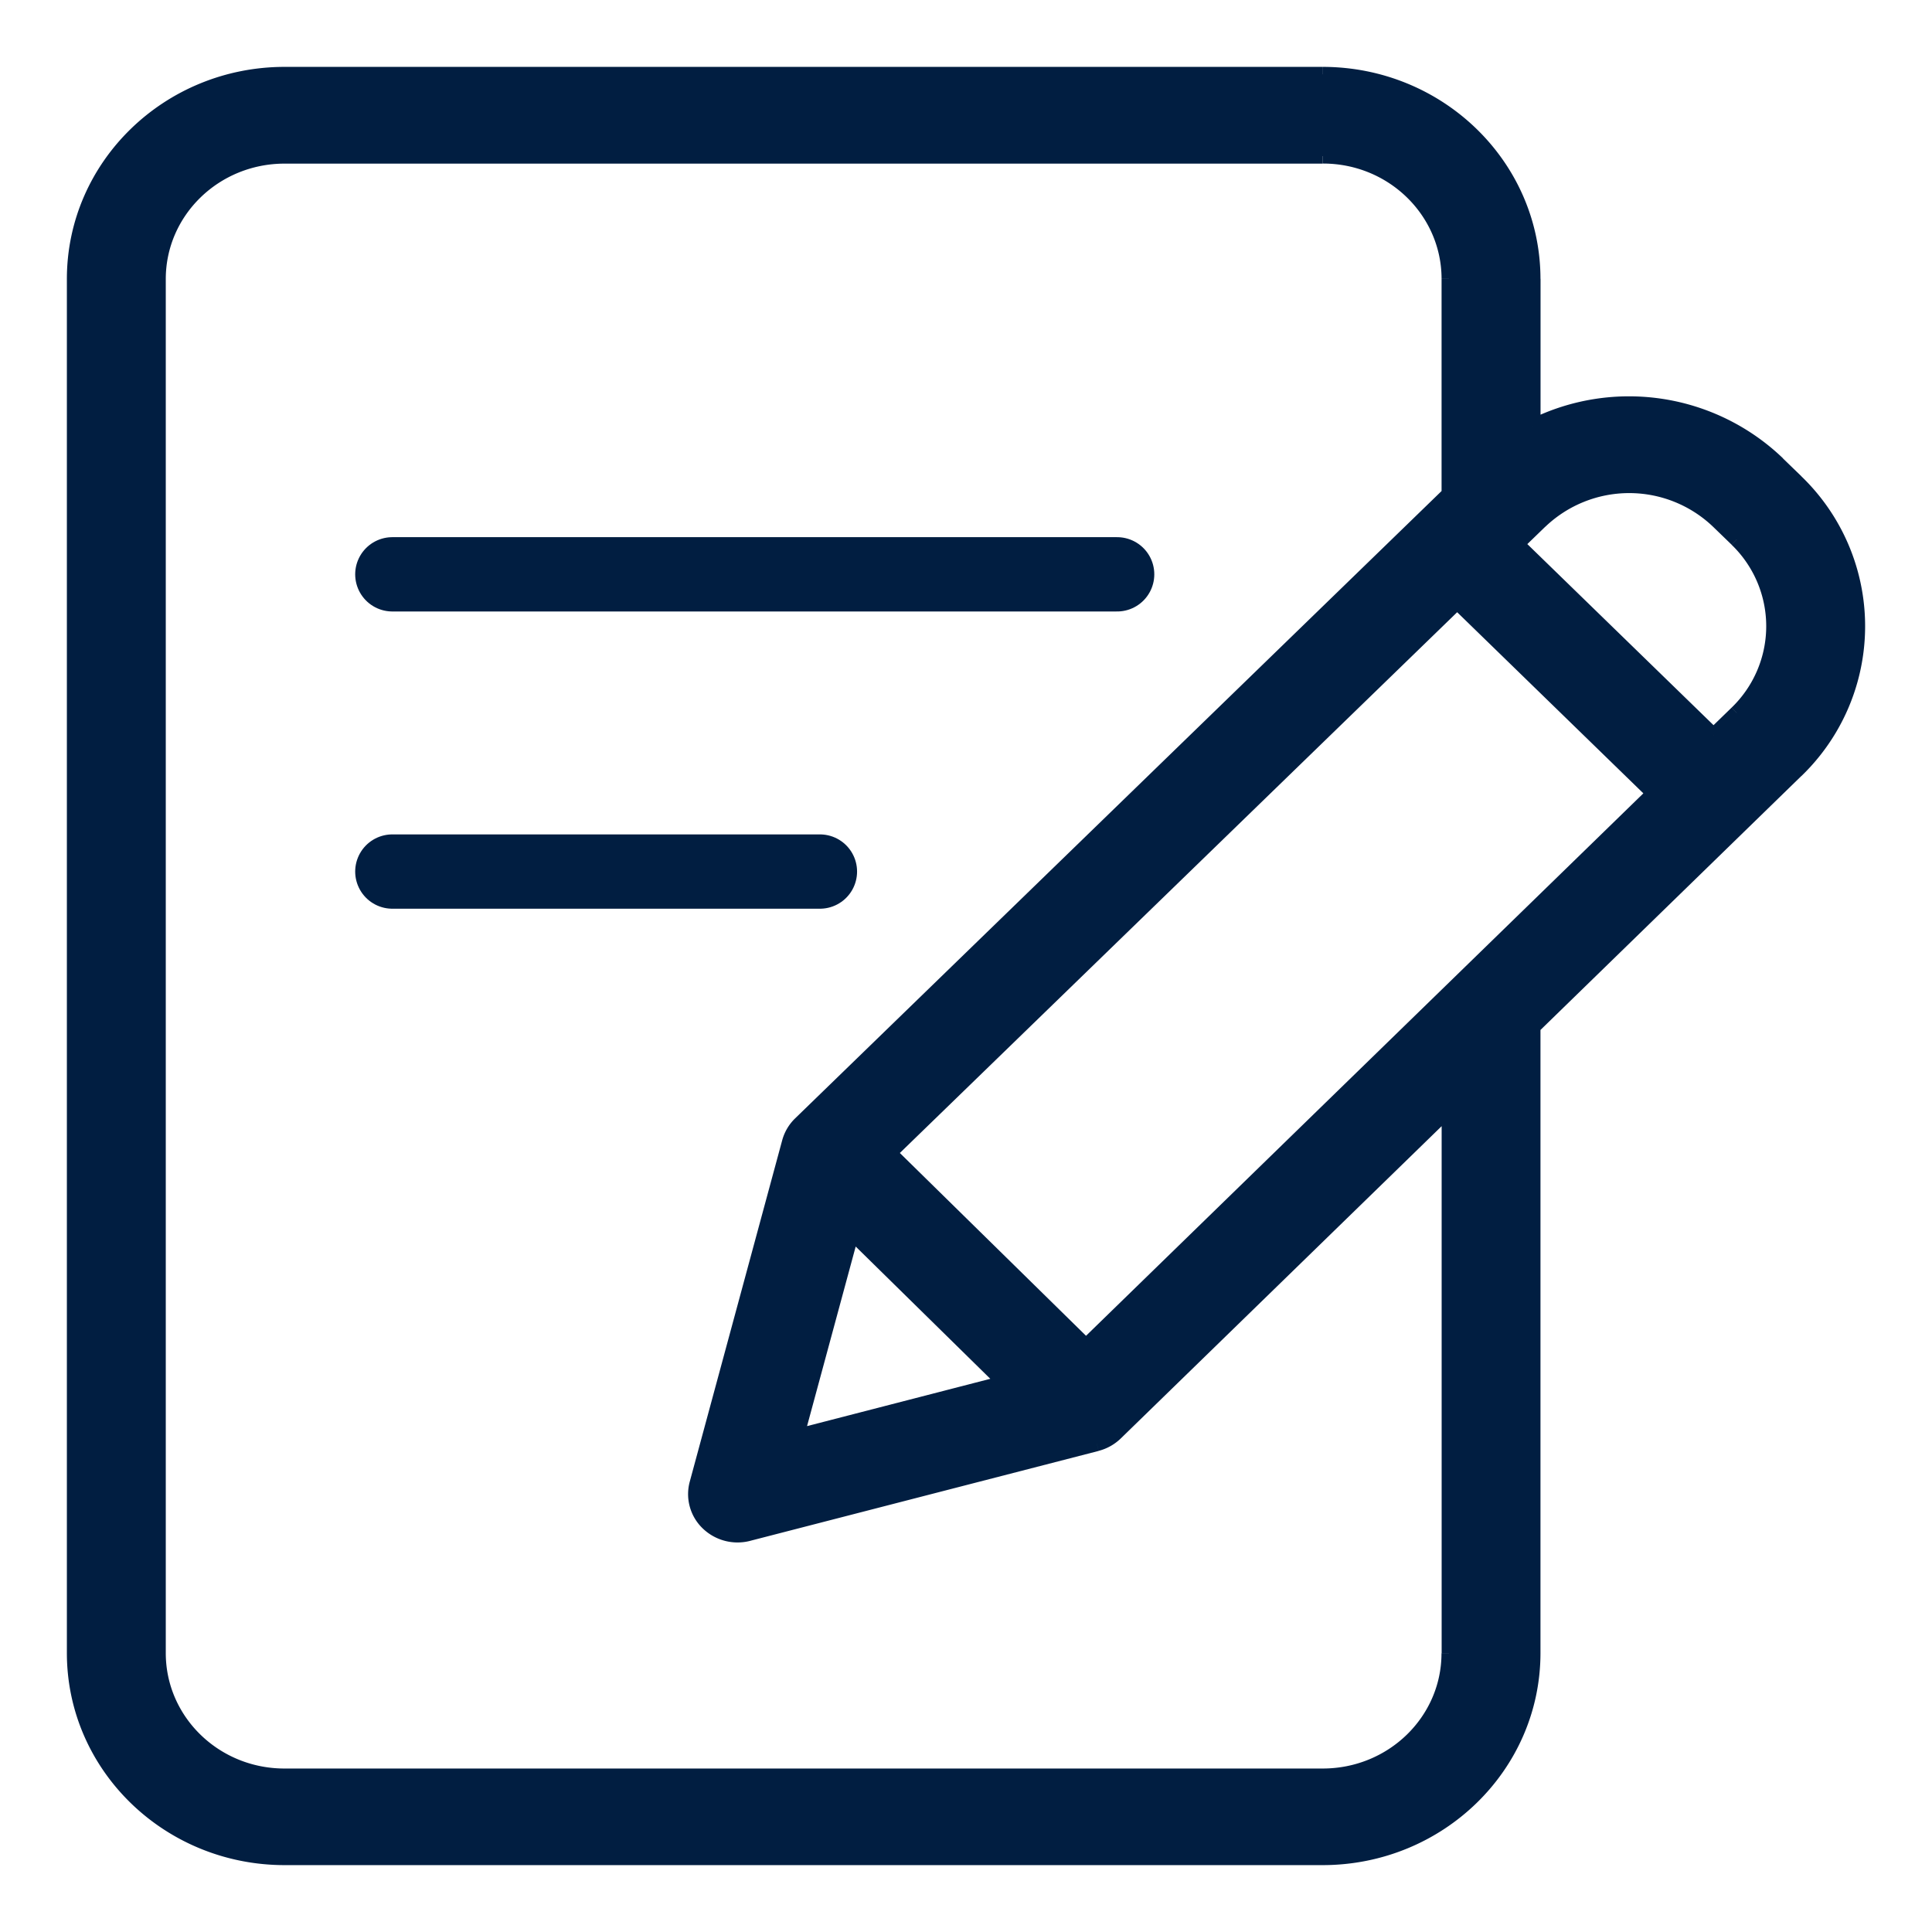 <svg width="26" height="26" fill="none" xmlns="http://www.w3.org/2000/svg"><path fill-rule="evenodd" clip-rule="evenodd" d="M23.924 6.24a2.892 2.892 0 00-3.293-.502V3.752c-.002-1.52-1.267-2.75-2.829-2.752H3.828C2.267 1.002 1.002 2.233 1 3.752v18.496c.002 1.52 1.267 2.75 2.828 2.752h13.974c1.562-.002 2.827-1.233 2.829-2.752v-8.43l3.54-3.445a2.7 2.7 0 000-3.892l-.247-.242zm-12.46 10.345l2.06 2.023-2.805.724.744-2.747zm.503-1.07l2.648 2.601 7.644-7.439-2.65-2.578-7.642 7.417zm7.532 6.733c0 .911-.76 1.65-1.697 1.651H3.828c-.937-.001-1.696-.74-1.697-1.651V3.752c.001-.911.76-1.65 1.697-1.651h13.974c.937.001 1.697.74 1.697 1.651v2.9l-8.73 8.471a.548.548 0 00-.148.25l-1.243 4.594a.541.541 0 00.147.53c.142.138.35.192.545.142l4.688-1.21a.568.568 0 00.255-.143L19.5 14.92v7.328zm3.56-12.35l.313-.304a1.622 1.622 0 000-2.335l-.248-.241a1.733 1.733 0 00-2.398-.002l-.315.306 2.648 2.577z" fill="#011E41"/><path d="M20.63 5.738h-.1V5.9l.145-.072-.044-.09zm3.294.501l.07-.071-.07.071zM20.63 3.752h.1-.1zM17.802 1V.9 1zM3.828 1V.9 1zM1 3.752H.9 1zm0 18.496H.9 1zM3.828 25v.1-.1zm13.974 0v.1-.1zm2.829-2.752h.1-.1zm0-8.43l-.07-.07-.03.029v.042h.1zm3.54-3.445l-.07-.072.07.072zm0-3.892l.07-.072-.07.072zM13.525 18.608l.025.097.17-.044-.125-.124-.07.071zm-2.06-2.023l.07-.072-.123-.12-.044.165.096.027zm-.745 2.747l-.096-.026-.045.166.166-.043-.025-.097zm3.896-1.216l-.07.071.07.069.07-.068-.07-.072zm-2.648-2.6l-.07-.072-.073.071.073.072.07-.071zm10.292-4.839l.07.072.073-.072-.073-.072-.07.072zM19.609 8.1l.07-.071-.07-.068-.069.067.07.072zm-1.807 15.8v.1-.1zm1.697-1.651h.1-.1zM3.83 23.899v.1-.1zM2.13 22.248h-.1.1zm0-18.496h-.1.1zm1.697-1.651V2v.1zm13.974 0V2v.1zM19.5 3.752h.1-.1zm0 2.9l.07.071.03-.03v-.042h-.1zm-8.73 8.471l.07.072-.07-.072zm-.148.25l.097.026-.097-.026zm-1.243 4.594l-.097-.026.097.026zm.147.53l-.07.071.07-.071zm.545.142l.025.097-.025-.097zm4.688-1.21l-.025-.098.025.097zm.255-.143l-.07-.072.07.072zM19.5 14.92h.1v-.237l-.17.165.07.072zm3.873-5.326l.07.072-.07-.072zm-.313.305l-.07.071.07.068.07-.068-.07-.071zm.313-2.64l.07-.071-.07.071zm-.248-.241l.07-.072-.07.072zm-2.398-.002l-.07-.072.07.072zm-.315.306l-.07-.072-.074.072.074.071.07-.071zm.264-1.494a2.792 2.792 0 013.179.483l.14-.143a2.992 2.992 0 00-3.408-.52l.09.18zm-.144-2.076v1.986h.2V3.752h-.2zM17.802 1.1c1.509.002 2.727 1.19 2.729 2.652h.2C20.729 2.175 19.416.902 17.803.9v.2zm-13.974 0h13.974V.9H3.828v.2zM1.1 3.752c.002-1.461 1.22-2.65 2.728-2.652V.9C2.214.902.902 2.175.9 3.752h.2zm0 18.496V3.752H.9v18.496h.2zM3.828 24.9c-1.508-.002-2.726-1.19-2.728-2.652H.9c.002 1.577 1.314 2.85 2.928 2.852v-.2zm13.974 0H3.828v.2h13.974v-.2zm2.729-2.652c-.002 1.461-1.22 2.65-2.729 2.652v.2c1.614-.002 2.927-1.275 2.929-2.852h-.2zm0-8.43v8.43h.2v-8.43h-.2zm3.57-3.517l-3.54 3.446.14.143 3.54-3.446-.14-.143zm0-3.749a2.6 2.6 0 010 3.75l.14.143a2.8 2.8 0 000-4.036l-.14.143zm-.247-.24l.248.24.14-.143-.249-.241-.14.143zm-10.26 12.225l-2.06-2.024-.14.143 2.06 2.024.14-.143zm-2.85.892l2.805-.724-.05-.194-2.805.724.05.194zm.623-2.87l-.744 2.747.193.052.744-2.747-.193-.053zm3.318 1.486l-2.648-2.6-.14.142 2.648 2.6.14-.142zm7.504-7.44l-7.644 7.44.14.143 7.644-7.44-.14-.143zM19.54 8.171l2.65 2.578.139-.144-2.65-2.577-.139.143zm-7.503 7.416l7.643-7.416-.14-.144-7.642 7.417.139.143zM17.803 24c.989-.001 1.795-.782 1.796-1.751h-.2c0 .854-.712 1.55-1.597 1.551v.2zM3.828 24h13.974v-.2H3.828v.2zm-1.797-1.751c.001.97.808 1.75 1.797 1.751v-.2c-.884 0-1.596-.697-1.597-1.551h-.2zm0-18.496v18.496h.2V3.752h-.2zm1.797-1.751c-.99.001-1.796.782-1.797 1.751h.2c.001-.854.713-1.55 1.597-1.551V2zm13.974 0H3.828v.2h13.974V2zM19.6 3.752c0-.97-.807-1.75-1.796-1.751v.2c.884 0 1.595.697 1.596 1.551h.2zm0 2.9v-2.9h-.2v2.9h.2zm-8.76 8.543l8.73-8.472-.14-.144-8.73 8.472.14.144zm-.12.204a.445.445 0 01.12-.204l-.14-.144a.646.646 0 00-.174.296l.193.052zm-1.245 4.594l1.244-4.594-.193-.052-1.244 4.594.193.052zm.12.432a.44.44 0 01-.12-.432l-.193-.052a.64.64 0 00.174.627l.14-.143zm.45.117a.476.476 0 01-.45-.117l-.139.143a.676.676 0 00.64.168l-.05-.194zm4.69-1.21l-4.69 1.21.05.194 4.69-1.21-.05-.195zm.21-.118a.469.469 0 01-.21.117l.05.194a.668.668 0 00.299-.168l-.14-.143zm4.486-4.366l-4.487 4.366.14.143 4.486-4.366-.14-.143zm.17 7.4V14.92h-.2v7.328h.2zm3.702-12.725l-.313.304.14.143.312-.304-.14-.143zm0-2.192a1.522 1.522 0 010 2.192l.14.143a1.722 1.722 0 000-2.478l-.14.143zm-.248-.241l.248.24.14-.143-.249-.24-.14.143zm-2.258-.002a1.633 1.633 0 012.258.002l.14-.144a1.833 1.833 0 00-2.537-.002l.139.144zm-.316.305l.316-.306-.14-.143-.315.306.14.143zm2.649 2.434L20.48 7.25l-.139.143 2.648 2.577.14-.143z" fill="#011E41"/><path d="M5.28 7.729h9.754" stroke="#011E41" stroke-linecap="round"/><path d="M5.28 11.729h5.754H5.28z" fill="#011E41"/><path d="M5.28 11.729h5.754" stroke="#011E41" stroke-linecap="round"/></svg>
